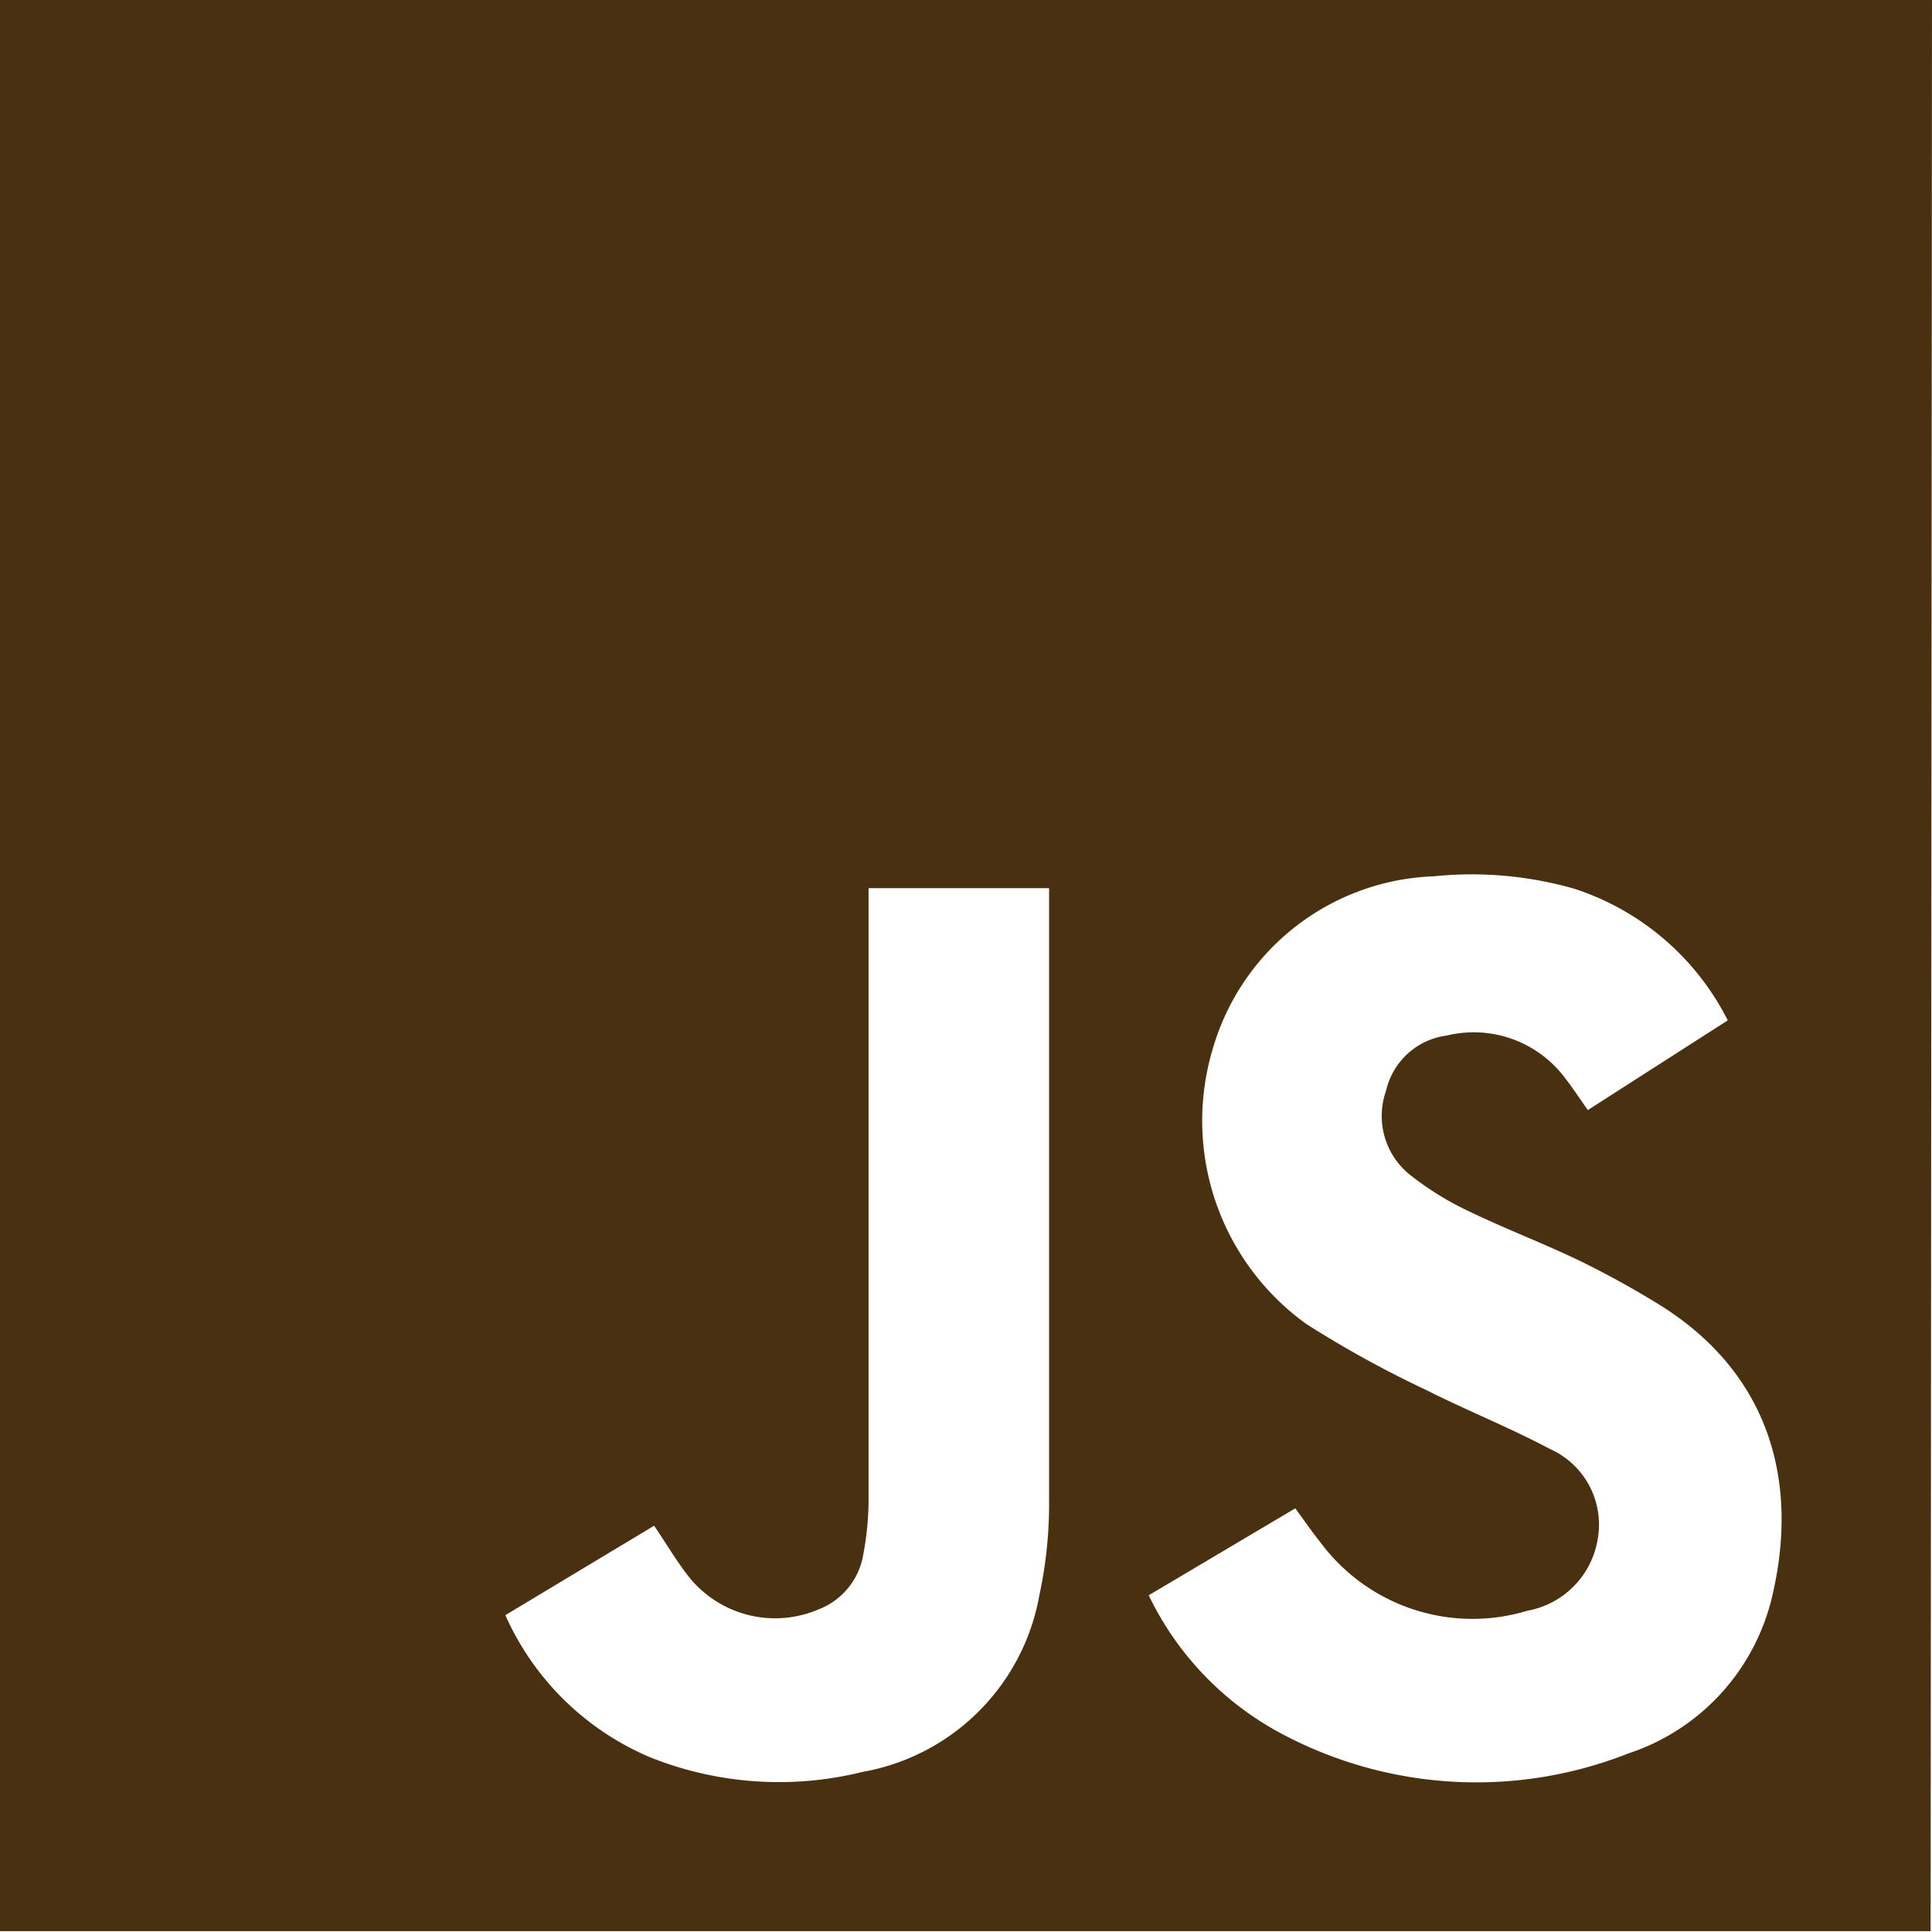 <svg id="Layer_1" data-name="Layer 1" xmlns="http://www.w3.org/2000/svg" viewBox="0 0 70 70"><defs><style>.cls-1{fill:#493011;}</style></defs><path class="cls-1" d="M70,70H.05V0h70ZM41.67,57.83a11.15,11.15,0,0,0,4.88,5.05,15,15,0,0,0,12.5.68,7.89,7.89,0,0,0,5.23-5.78c.92-4-.06-7.9-4-10.41a32.53,32.53,0,0,0-3.06-1.69c-1.29-.62-2.64-1.13-3.92-1.75a10.84,10.84,0,0,1-2.22-1.38,2.73,2.73,0,0,1-.81-3,2.6,2.6,0,0,1,2.2-2,4.13,4.13,0,0,1,4.27,1.52c.29.37.55.77.84,1.18L62.65,37a9.53,9.53,0,0,0-5.53-4.76A13.48,13.48,0,0,0,52,31.78,8.66,8.66,0,0,0,44,38a9.07,9.07,0,0,0,3.38,10,38.85,38.85,0,0,0,4.38,2.41c1.47.74,3,1.35,4.45,2.12a3,3,0,0,1,1.72,3.31,3.15,3.15,0,0,1-2.54,2.55,6.86,6.86,0,0,1-7.47-2.44c-.33-.41-.62-.84-.94-1.27Zm-23.31.72a10,10,0,0,0,5.27,5.16,12.58,12.58,0,0,0,7.67.52,7.91,7.91,0,0,0,6.41-6.41,15.58,15.58,0,0,0,.35-3.4V32.21H31.52v22a10.89,10.89,0,0,1-.19,2.13,2.58,2.58,0,0,1-1.62,2A4,4,0,0,1,25,57.15c-.44-.56-.8-1.18-1.25-1.84Z" transform="translate(-0.05 -0.03)"/></svg>